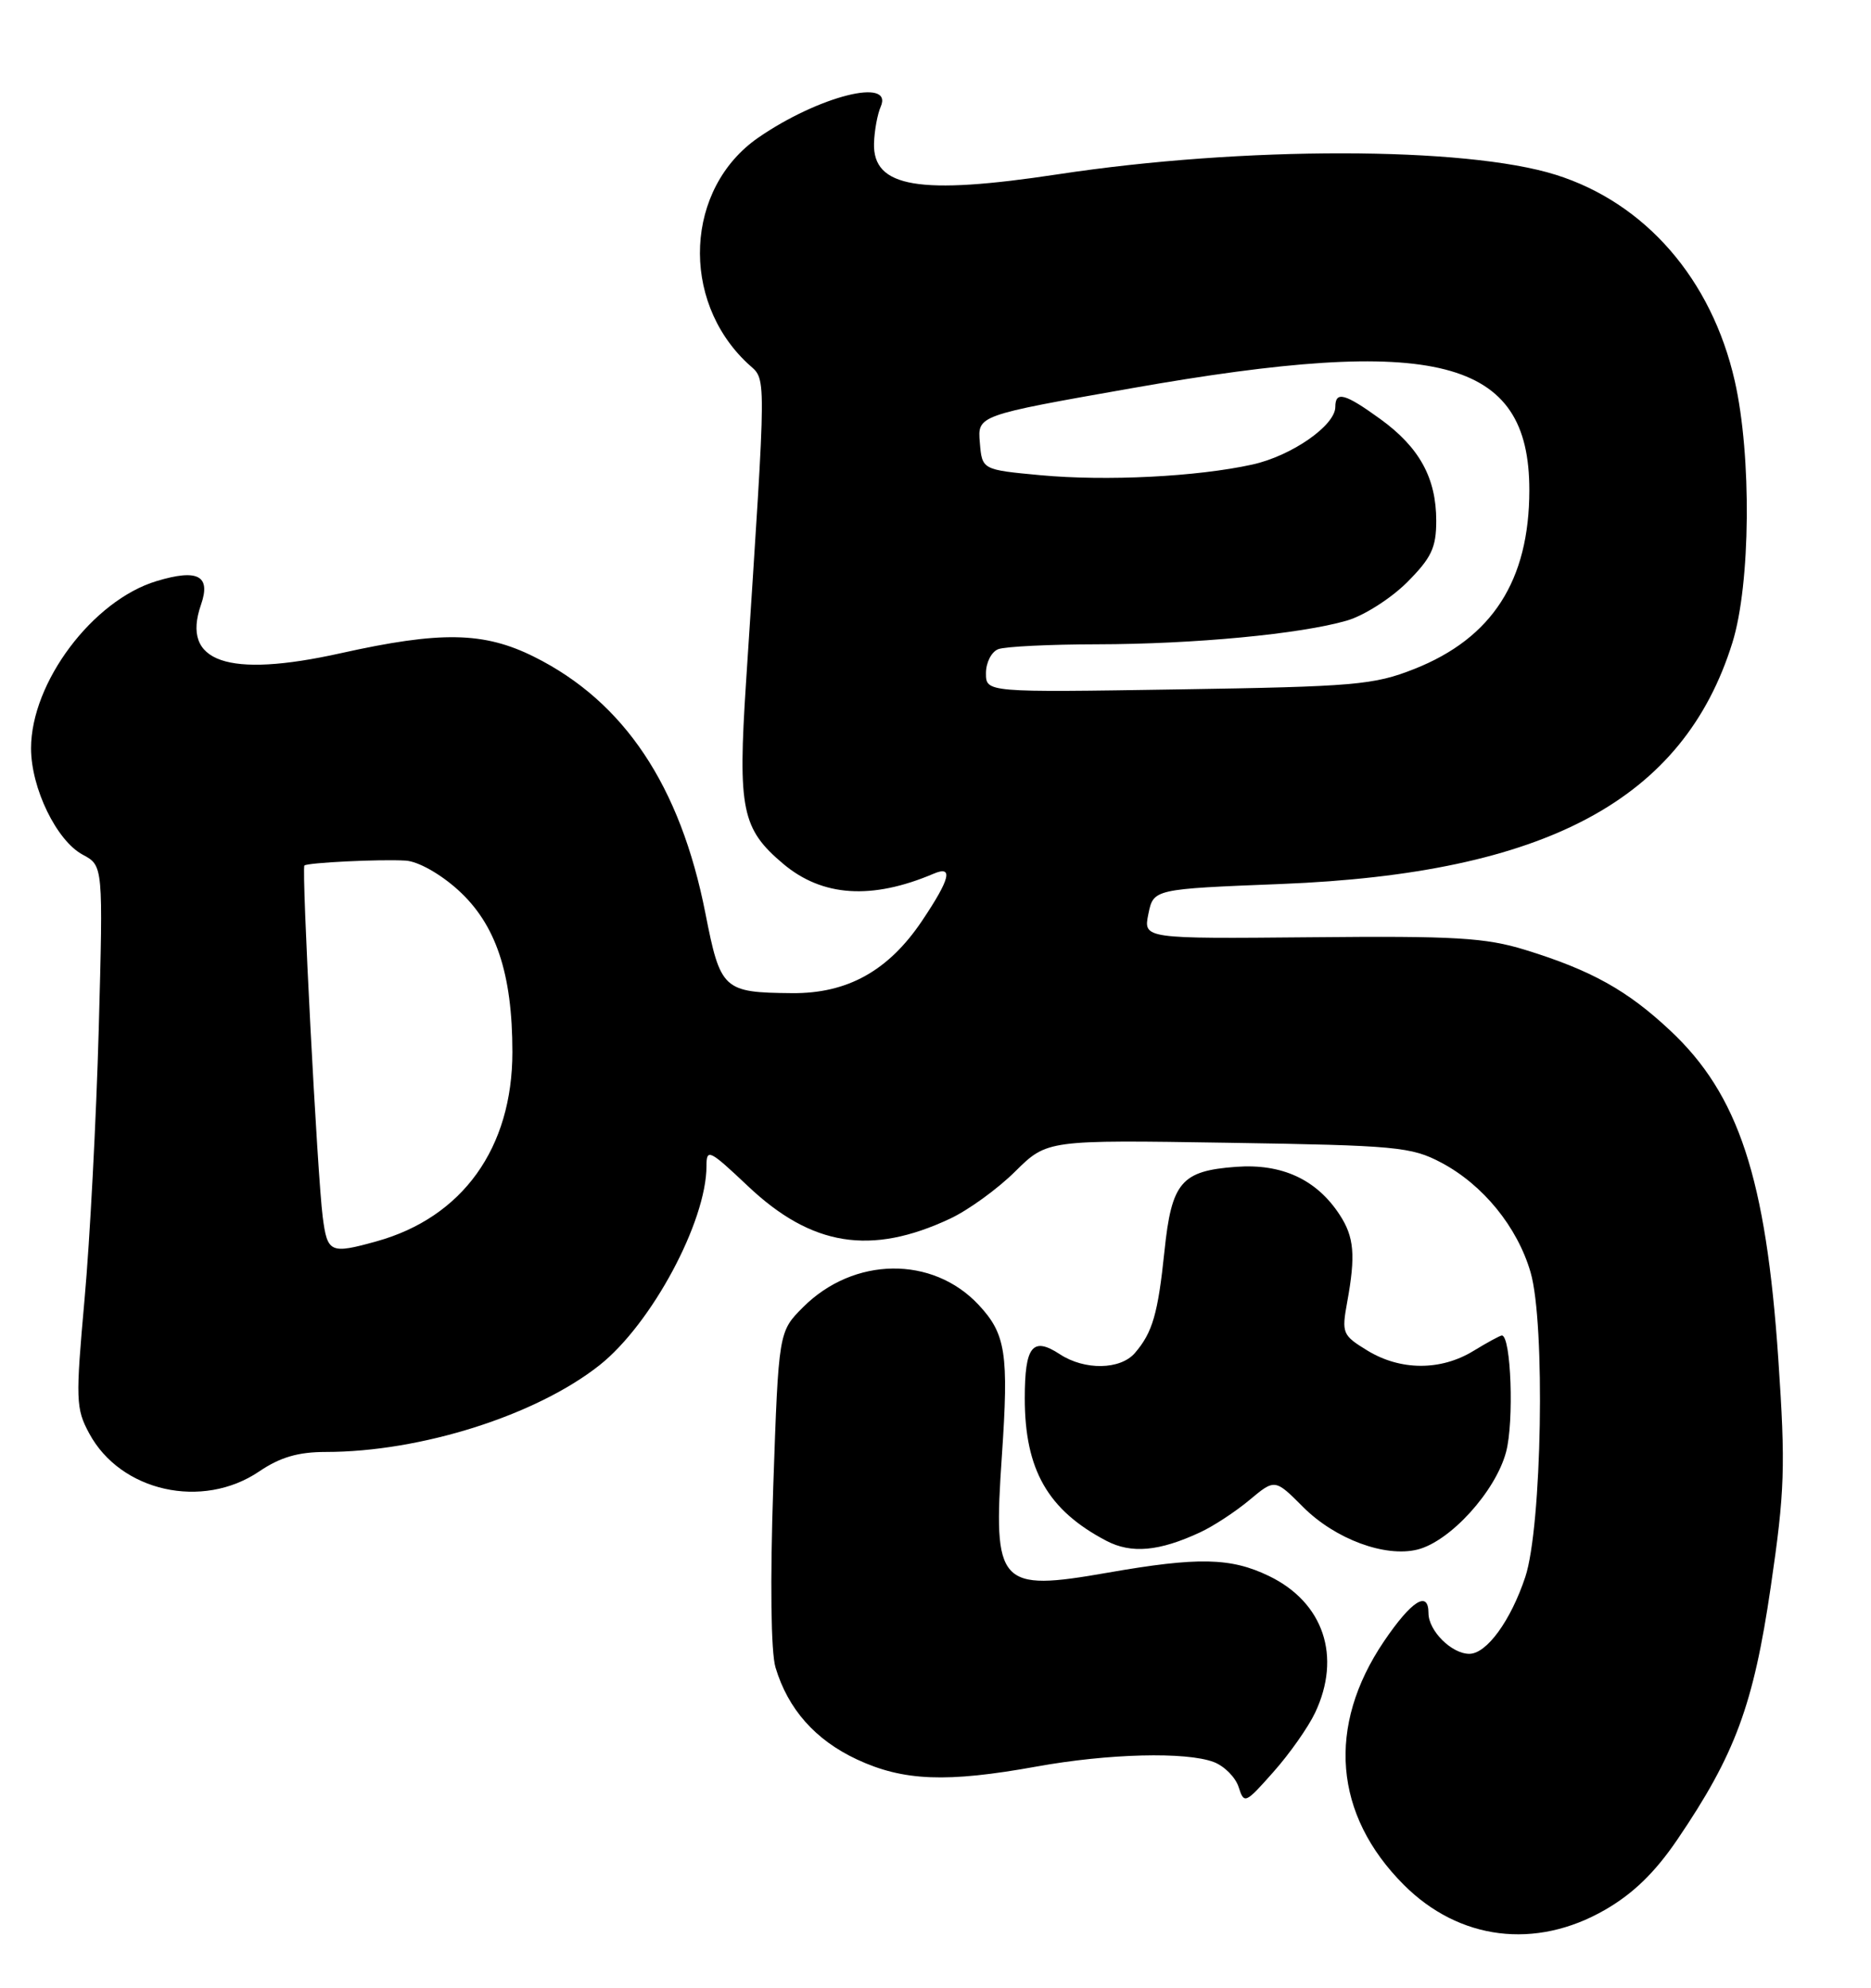 <?xml version="1.0" encoding="UTF-8" standalone="no"?>
<!DOCTYPE svg PUBLIC "-//W3C//DTD SVG 1.1//EN" "http://www.w3.org/Graphics/SVG/1.1/DTD/svg11.dtd" >
<svg xmlns="http://www.w3.org/2000/svg" xmlns:xlink="http://www.w3.org/1999/xlink" version="1.1" viewBox="0 0 241 256">
 <g >
 <path fill="currentColor"
d=" M 206.71 245.99 C 210.35 243.90 213.17 241.17 216.05 236.93 C 223.51 225.95 225.86 219.58 228.08 204.42 C 229.90 192.02 230.00 188.91 229.06 175.03 C 227.48 151.71 223.94 140.96 215.13 132.72 C 209.59 127.53 204.96 124.96 196.47 122.34 C 191.34 120.76 187.45 120.53 168.89 120.71 C 147.27 120.91 147.27 120.91 147.92 117.71 C 148.58 114.50 148.58 114.50 165.04 113.85 C 199.13 112.50 216.85 103.02 223.15 82.76 C 225.49 75.24 225.64 58.70 223.45 49.06 C 220.47 35.96 211.94 26.14 200.39 22.51 C 188.76 18.85 160.13 18.82 136.26 22.45 C 118.39 25.16 112.42 24.15 112.58 18.46 C 112.63 16.83 113.02 14.71 113.44 13.75 C 115.13 9.92 105.44 12.37 97.67 17.73 C 88.26 24.24 87.57 38.61 96.28 46.79 C 98.78 49.14 98.79 46.38 96.09 87.96 C 95.03 104.26 95.55 106.76 100.89 111.26 C 105.93 115.50 112.30 115.91 120.25 112.53 C 122.83 111.43 122.41 113.17 118.75 118.62 C 114.43 125.04 109.14 127.98 102.00 127.91 C 93.16 127.83 92.80 127.50 90.86 117.62 C 87.63 101.19 80.40 90.37 68.80 84.59 C 62.32 81.36 56.79 81.26 43.88 84.13 C 29.31 87.37 23.31 85.29 25.89 77.88 C 27.19 74.15 25.49 73.23 20.17 74.84 C 11.94 77.32 4.00 87.90 4.00 96.38 C 4.00 101.51 7.29 108.28 10.66 110.08 C 13.29 111.49 13.29 111.49 12.72 132.50 C 12.40 144.05 11.58 159.73 10.89 167.34 C 9.73 180.28 9.76 181.41 11.49 184.61 C 15.53 192.12 26.08 194.47 33.40 189.50 C 36.09 187.68 38.41 187.00 41.96 187.00 C 54.20 187.00 69.05 182.29 77.22 175.83 C 83.92 170.52 91.00 157.34 91.00 150.18 C 91.00 147.88 91.36 148.06 96.36 152.78 C 104.55 160.52 112.18 161.74 122.39 156.95 C 124.75 155.84 128.52 153.11 130.77 150.87 C 134.88 146.81 134.88 146.81 158.19 147.18 C 179.89 147.52 181.79 147.70 185.65 149.74 C 191.03 152.59 195.45 158.02 197.15 163.86 C 199.07 170.45 198.61 196.65 196.47 203.10 C 194.59 208.75 191.49 213.00 189.26 213.00 C 186.98 213.00 184.00 210.03 184.00 207.76 C 184.00 204.77 181.82 206.15 178.26 211.40 C 170.87 222.33 171.80 233.73 180.83 242.76 C 187.96 249.89 197.78 251.12 206.71 245.99 Z  M 169.39 220.60 C 172.83 213.34 170.49 206.38 163.46 202.98 C 158.54 200.60 154.33 200.51 142.68 202.55 C 128.61 205.01 127.90 204.23 129.05 187.50 C 129.95 174.33 129.56 171.81 126.06 168.06 C 120.12 161.70 109.96 161.84 103.45 168.35 C 100.29 171.51 100.29 171.51 99.60 191.50 C 99.19 203.68 99.30 212.77 99.89 214.75 C 101.50 220.13 105.02 224.10 110.40 226.61 C 116.37 229.39 121.93 229.61 133.50 227.52 C 142.77 225.84 152.79 225.59 156.35 226.94 C 157.71 227.46 159.15 228.91 159.55 230.17 C 160.25 232.37 160.41 232.30 164.02 228.22 C 166.09 225.90 168.50 222.47 169.39 220.60 Z  M 154.57 197.36 C 156.27 196.58 159.13 194.70 160.93 193.20 C 164.22 190.45 164.22 190.45 167.88 194.12 C 172.00 198.23 178.42 200.61 182.59 199.57 C 186.80 198.51 192.63 192.10 193.99 187.02 C 195.04 183.14 194.64 172.00 193.45 172.00 C 193.23 172.00 191.57 172.90 189.77 174.00 C 185.57 176.56 180.39 176.54 176.13 173.94 C 172.91 171.97 172.80 171.71 173.53 167.69 C 174.63 161.67 174.43 159.30 172.55 156.44 C 169.58 151.90 165.12 149.84 159.20 150.28 C 152.15 150.80 150.91 152.26 149.99 161.16 C 149.15 169.21 148.46 171.61 146.19 174.25 C 144.32 176.43 139.71 176.51 136.51 174.41 C 133.00 172.11 132.00 173.37 132.00 180.09 C 132.00 189.30 134.97 194.49 142.50 198.44 C 145.72 200.13 149.30 199.81 154.57 197.36 Z  M 41.57 156.75 C 40.88 151.46 38.82 111.84 39.21 111.47 C 39.62 111.10 48.96 110.64 52.25 110.84 C 53.83 110.93 56.69 112.53 58.99 114.61 C 63.87 119.02 66.00 125.36 66.00 135.49 C 66.00 147.86 59.58 156.80 48.48 159.88 C 42.54 161.53 42.17 161.36 41.57 156.75 Z  M 127.00 86.70 C 127.00 85.33 127.71 83.94 128.58 83.61 C 129.45 83.27 135.19 82.99 141.33 82.98 C 153.81 82.96 167.47 81.67 173.48 79.93 C 175.67 79.30 179.15 77.08 181.23 75.01 C 184.38 71.85 185.00 70.55 185.00 67.07 C 185.00 61.56 182.83 57.62 177.81 53.98 C 173.23 50.66 172.00 50.33 172.00 52.41 C 172.00 54.80 166.36 58.72 161.31 59.83 C 154.20 61.40 142.50 61.99 134.00 61.20 C 126.50 60.50 126.50 60.50 126.21 57.00 C 125.91 53.50 125.91 53.50 145.71 50.01 C 185.10 43.06 197.01 46.11 196.99 63.15 C 196.98 74.78 192.21 82.19 182.17 86.16 C 176.96 88.22 174.51 88.43 151.75 88.79 C 127.00 89.18 127.00 89.18 127.00 86.70 Z "/>
</g>
</svg>